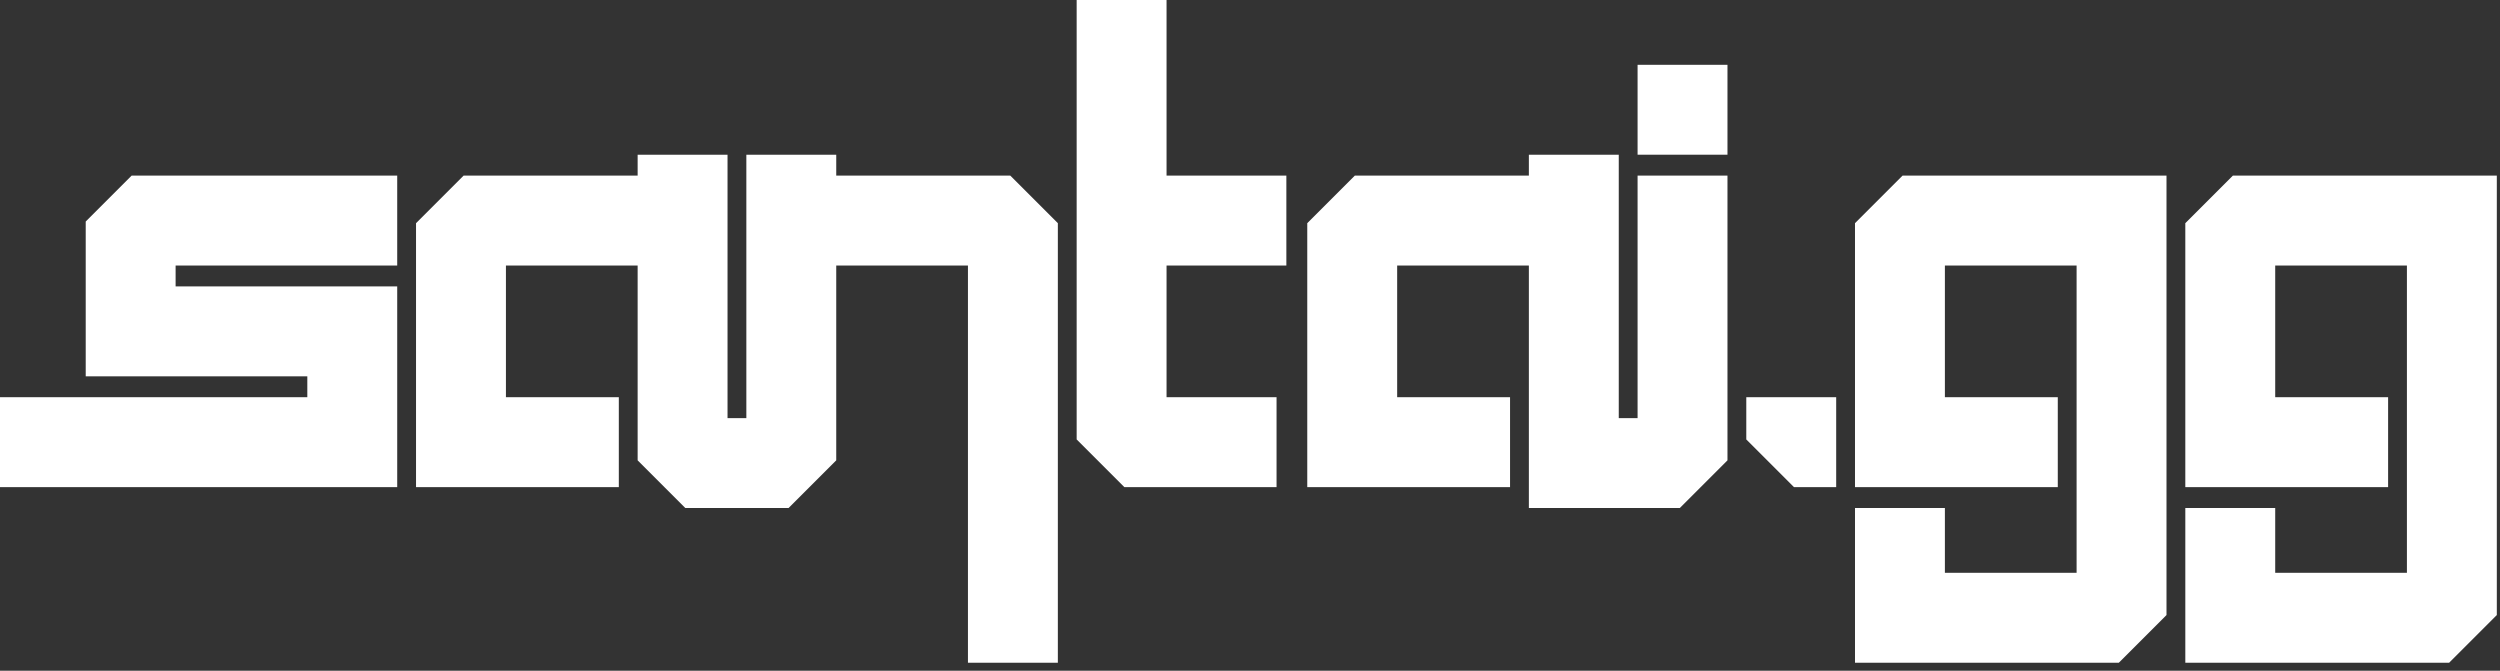 <?xml version="1.0" encoding="UTF-8" standalone="no"?><!DOCTYPE svg PUBLIC "-//W3C//DTD SVG 1.1//EN" "http://www.w3.org/Graphics/SVG/1.1/DTD/svg11.dtd"><svg width="100%" height="100%" viewBox="0 0 287 77" version="1.1" xmlns="http://www.w3.org/2000/svg" xmlns:xlink="http://www.w3.org/1999/xlink" xml:space="preserve" xmlns:serif="http://www.serif.com/" style="fill-rule:evenodd;clip-rule:evenodd;stroke-linejoin:round;stroke-miterlimit:2;"><rect x="0" y="0" width="287" height="77" fill="#333333" stroke="none"/><rect id="Artboard2" x="0" y="0" width="286.634" height="76.08" style="fill:#fff;fill-opacity:0;"/><clipPath id="_clip1"><rect id="Artboard21" serif:id="Artboard2" x="0" y="0" width="286.634" height="76.08"/></clipPath><g clip-path="url(#_clip1)"><g><path d="M45.6,55.92l-45.6,-0l0,-10.32l35.28,-0l-0,-2.4l-25.44,-0l-0,-17.768l5.272,-5.272l30.488,-0l-0,10.32l-25.44,-0l-0,2.4l25.44,-0l-0,23.04Z" style="fill:#fff;"/><path d="M147.674,30.48l-13.754,-0l-0,15.12l12.628,-0l0,10.32l-17.476,-0l-5.472,-5.472l-0,-50.448l10.32,0l-0,20.16l13.754,-0l0,10.32Z" style="fill:#fff;"/><path d="M111.12,76.08l-0,-45.6l-15.12,-0l-0,22.368l-5.472,5.472l-11.856,-0l-5.472,-5.472l-0,-22.368l-15.12,-0l-0,15.12l12.96,-0l-0,10.32l-23.28,-0l-0,-30.3l5.46,-5.46l19.98,-0l-0,-2.4l10.32,-0l-0,30.24l2.16,-0l-0,-30.24l10.32,-0l-0,2.4l19.98,-0l5.46,5.46l-0,50.46l-10.32,-0Z" style="fill:#fff;"/><path d="M175.514,58.32l0,-27.84l-15.12,-0l0,15.12l12.96,-0l0,10.32l-23.28,-0l0,-30.3l5.46,-5.46l19.98,-0l0,-2.4l10.32,-0l0,30.24l2.16,-0l0,-27.84l10.32,-0l0,32.688l-5.472,5.472l-17.328,-0Z" style="fill:#fff;"/><path d="M238.394,65.76l0,-35.28l-15.12,-0l0,15.12l12.96,-0l0,10.32l-23.28,-0l0,-30.3l5.46,-5.46l30.3,-0l0,50.448l-5.472,5.472l-30.288,-0l0,-17.76l10.32,-0l0,7.44l15.12,-0Z" style="fill:#fff;"/><path d="M276.314,65.76l0,-35.28l-15.12,-0l0,15.12l12.96,-0l0,10.32l-23.28,-0l0,-30.3l5.46,-5.46l30.3,-0l0,50.448l-5.472,5.472l-30.288,-0l0,-17.76l10.32,-0l0,7.44l15.12,-0Z" style="fill:#fff;"/><path d="M210.794,45.6l0,10.32l-4.848,-0l-5.472,-5.472l0,-4.848l10.32,-0Z" style="fill:#fff;"/><rect x="187.994" y="7.44" width="10.32" height="10.32" style="fill:#fff;"/></g></g></svg>